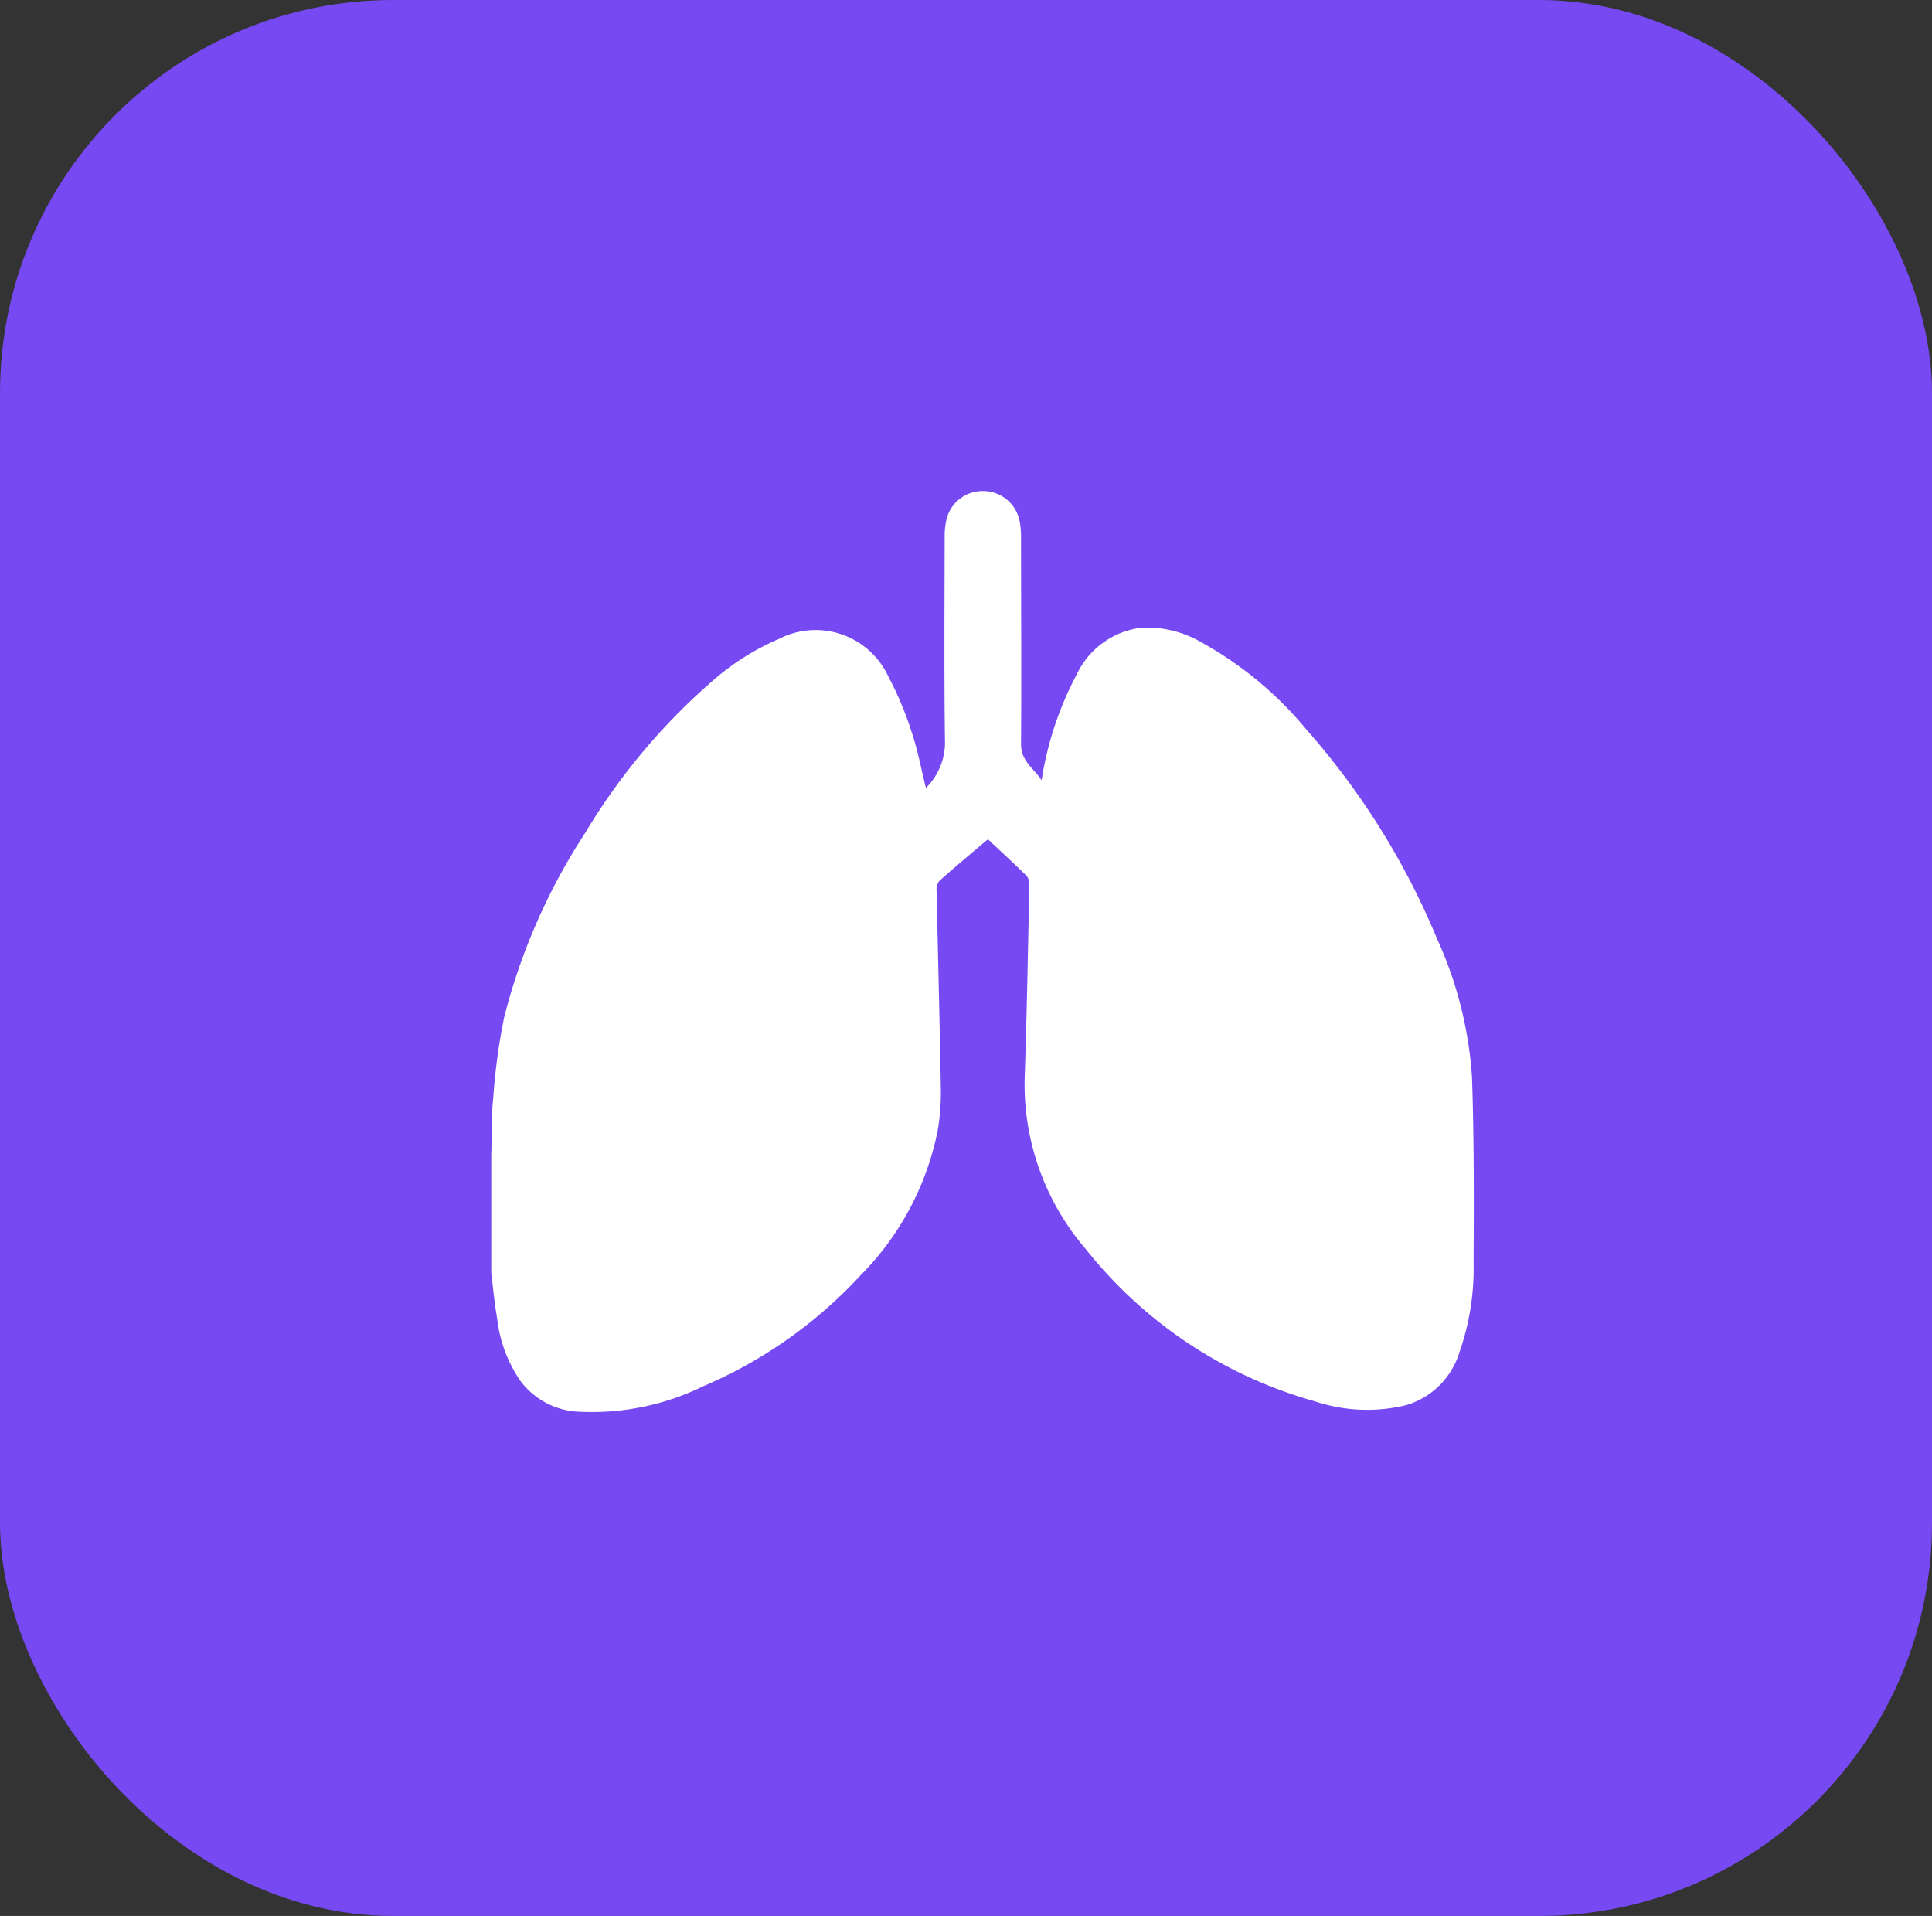 <svg xmlns="http://www.w3.org/2000/svg" width="39.331" height="39" viewBox="0 0 39.331 39">
  <rect x="0" y="0" width="39.331" height="39" fill="#333333" stroke="none"/>
  <g id="Group_49" data-name="Group 49" transform="translate(0.085)">
    <rect id="Rectangle_54" data-name="Rectangle 54" width="39.331" height="39" rx="8" transform="translate(-0.085)" fill="#7649f2"/>
    <g id="Group_44" data-name="Group 44" transform="translate(9.916 10)">
      <path id="Path_374" data-name="Path 374" d="M-486.133,335.568v-2.429c.013-.39,0-.782.042-1.17a12.458,12.458,0,0,1,.222-1.622,12.5,12.5,0,0,1,1.655-3.757,12.794,12.794,0,0,1,2.577-3.076,5.083,5.083,0,0,1,1.365-.864,1.631,1.631,0,0,1,2.217.756,6.88,6.88,0,0,1,.482,1.149c.122.361.191.74.288,1.131a1.31,1.31,0,0,0,.389-.9c-.02-1.4-.009-2.806-.007-4.21a1.523,1.523,0,0,1,.04-.368.754.754,0,0,1,.733-.566.756.756,0,0,1,.745.577,1.6,1.6,0,0,1,.037.368c0,1.4.01,2.807,0,4.21,0,.34.247.478.419.731a6.794,6.794,0,0,1,.714-2.152,1.679,1.679,0,0,1,1.3-.95,2.178,2.178,0,0,1,1.218.284,7.458,7.458,0,0,1,2.17,1.8,15.238,15.238,0,0,1,2.647,4.244,8.066,8.066,0,0,1,.712,2.809c.044,1.259.039,2.519.033,3.779a5.164,5.164,0,0,1-.287,1.826,1.613,1.613,0,0,1-1.092,1.083,3.366,3.366,0,0,1-1.85-.079,9.076,9.076,0,0,1-4.673-3.108,5.138,5.138,0,0,1-1.237-3.478c.045-1.3.067-2.609.094-3.914a.289.289,0,0,0-.051-.193c-.264-.26-.537-.51-.792-.749-.333.284-.668.561-.991.851a.3.3,0,0,0-.053.21c.028,1.337.064,2.674.086,4.012a4.594,4.594,0,0,1-.064.856,5.787,5.787,0,0,1-1.567,2.944,9.34,9.34,0,0,1-3.2,2.259,5.172,5.172,0,0,1-2.555.52,1.564,1.564,0,0,1-1.169-.621,2.777,2.777,0,0,1-.476-1.267C-486.066,336.189-486.094,335.878-486.133,335.568Z" transform="translate(486.133 -319.647)" fill="#fff"/>
    </g>
  </g>
</svg>
